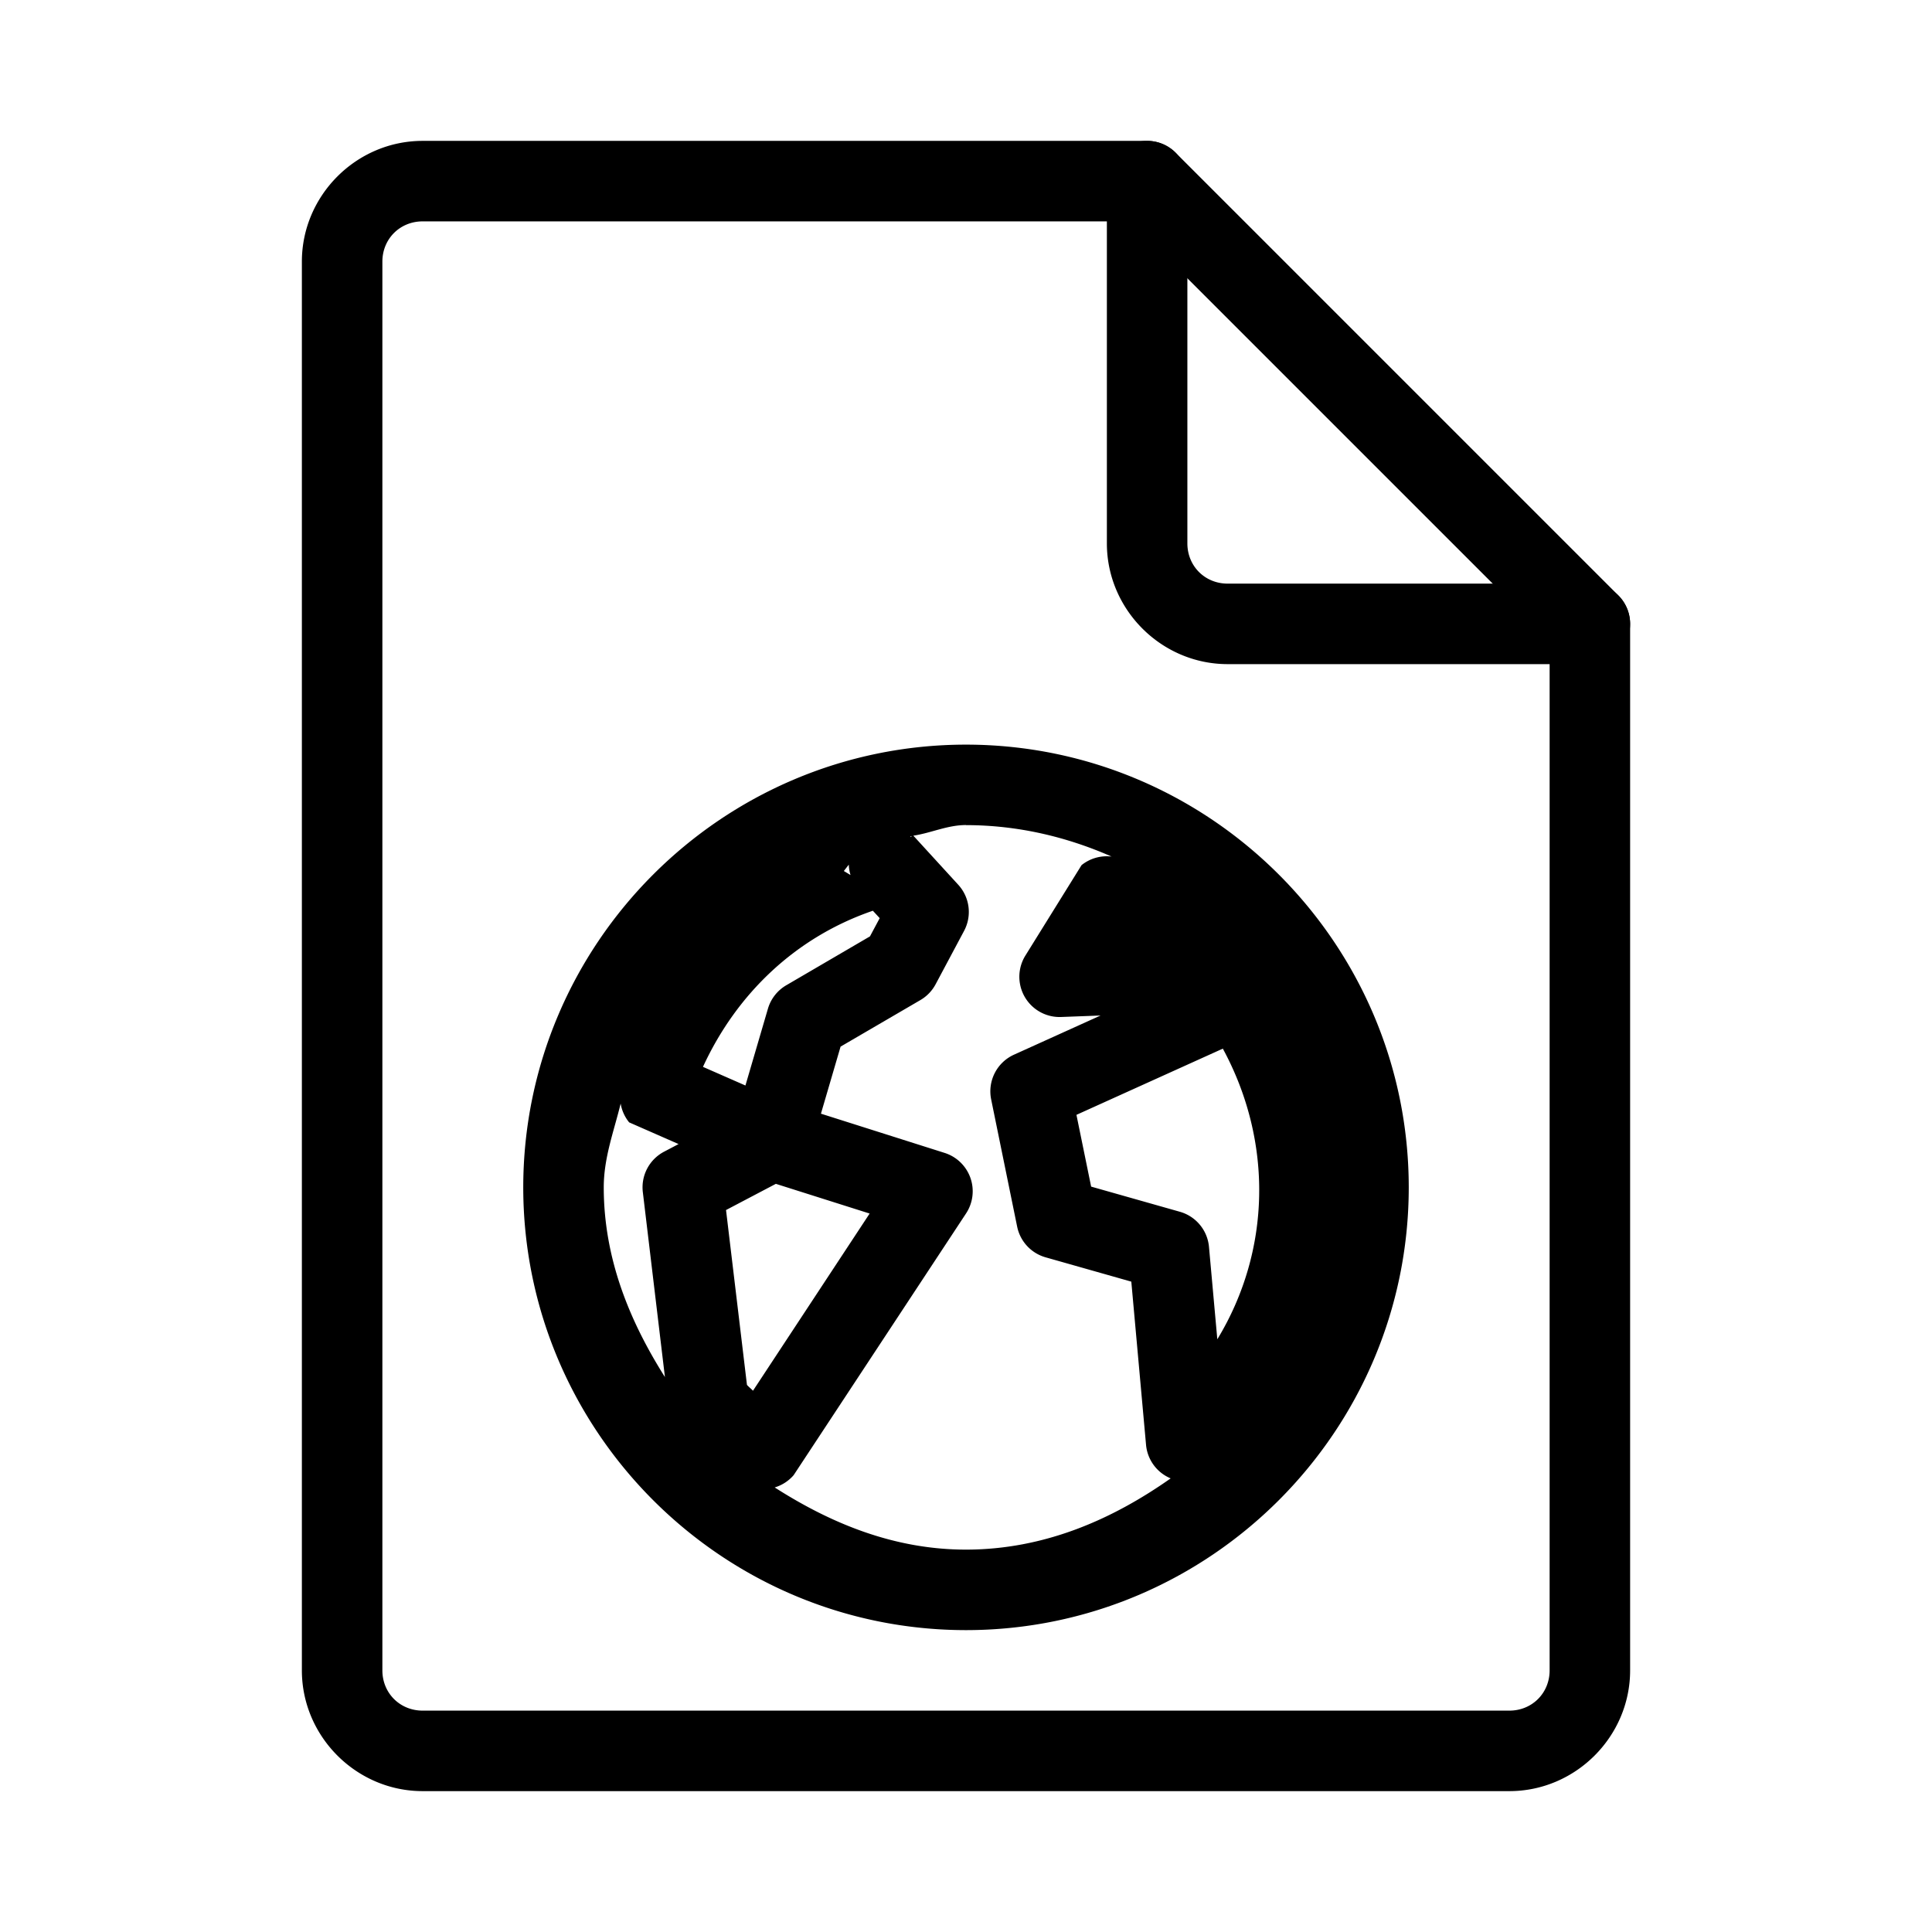 <?xml version="1.0" encoding="UTF-8"?>
<svg id="svg2" version="1.1" viewBox="0 0 48 48" xmlns="http://www.w3.org/2000/svg">
 <defs id="defs1">
  <style id="style1">.c{fill:none;stroke:#000;stroke-width:2px;stroke-linecap:round;stroke-linejoin:round;}</style>
 </defs>
 <g id="a" stroke-linecap="round" stroke-linejoin="round">
  <path id="path1" d="m10.5 3.5c-1.645 0-3 1.355-3 3v35c0 1.645 1.355 3 3 3h27c1.645 0 3-1.355 3-3v-26a1 1 0 0 0-1-1h-9c-0.564 0-1-0.436-1-1v-9a1 1 0 0 0-1-1zm0 2h17v8c0 1.645 1.355 3 3 3h8v25c0 0.564-0.436 1-1 1h-27c-0.564 0-1-0.436-1-1v-35c0-0.564 0.436-1 1-1z" stop-color="#000000"/>
  <path id="line1" d="m27.793 3.793a1 1 0 0 0 0 1.414l11 11a1 1 0 0 0 1.414 0 1 1 0 0 0 0-1.414l-11-11a1 1 0 0 0-1.414 0z" stop-color="#000000"/>
 </g>
 <g id="b">
  <path id="path2" d="m24 18.5c-6.062 0.003-10.997 4.938-11 11 0.003 6.062 4.938 10.997 11 11 6.062-0.003 10.997-4.938 11-11-0.003-6.062-4.938-10.997-11-11zm0 2c1.293 6.09e-4 2.507 0.293 3.617 0.781a1 1 0 0 0-0.746 0.213l-1.395 2.246a1 1 0 0 0 0.885 1.527l0.982-0.037-2.15 0.973a1 1 0 0 0-0.568 1.111l0.646 3.162a1 1 0 0 0 0.707 0.762l2.129 0.604 0.367 4.064a1 1 0 0 0 0.611 0.824c-1.464 1.031-3.153 1.769-5.086 1.77-1.787-8.42e-4 -3.354-0.651-4.752-1.545a1 1 0 0 0 0.471-0.305l4.283-6.502a1 1 0 0 0-0.531-1.504l-3.074-0.975 0.488-1.666 1.982-1.156a1 1 0 0 0 0.379-0.393l0.707-1.326a1 1 0 0 0-0.145-1.147l-1.115-1.219c0.445-0.067 0.843-0.263 1.307-0.264zm-1.353 0.273-0.012 0.025a1 1 0 0 0-0.016-0.02c0.009-0.002 0.018-0.004 0.027-0.006zm-1.559 0.709a1 1 0 0 0 0.043 0.258l-0.166-0.1zm0.598 1.145 0.17 0.184-0.242 0.453-2.08 1.215a1 1 0 0 0-0.455 0.582l-0.559 1.908-1.055-0.463c0.841-1.825 2.31-3.224 4.221-3.879zm8.695 3.426c1.256 2.318 1.196 5.029-0.137 7.221l-0.207-2.295a1 1 0 0 0-0.723-0.873l-2.205-0.625-0.365-1.783zm-14.961 1.365a1 1 0 0 0 0.211 0.467l1.228 0.539-0.363 0.191a1 1 0 0 0-0.525 1.004l0.549 4.594c-0.878-1.39-1.519-2.942-1.52-4.713 3.48e-4 -0.739 0.253-1.395 0.42-2.082zm3.856 1.994 2.33 0.738-2.898 4.402c-0.048-0.05-0.104-0.093-0.15-0.145l-0.52-4.344z" stop-color="#000000" stroke-linecap="round" stroke-linejoin="round"/>
 </g>
</svg>

